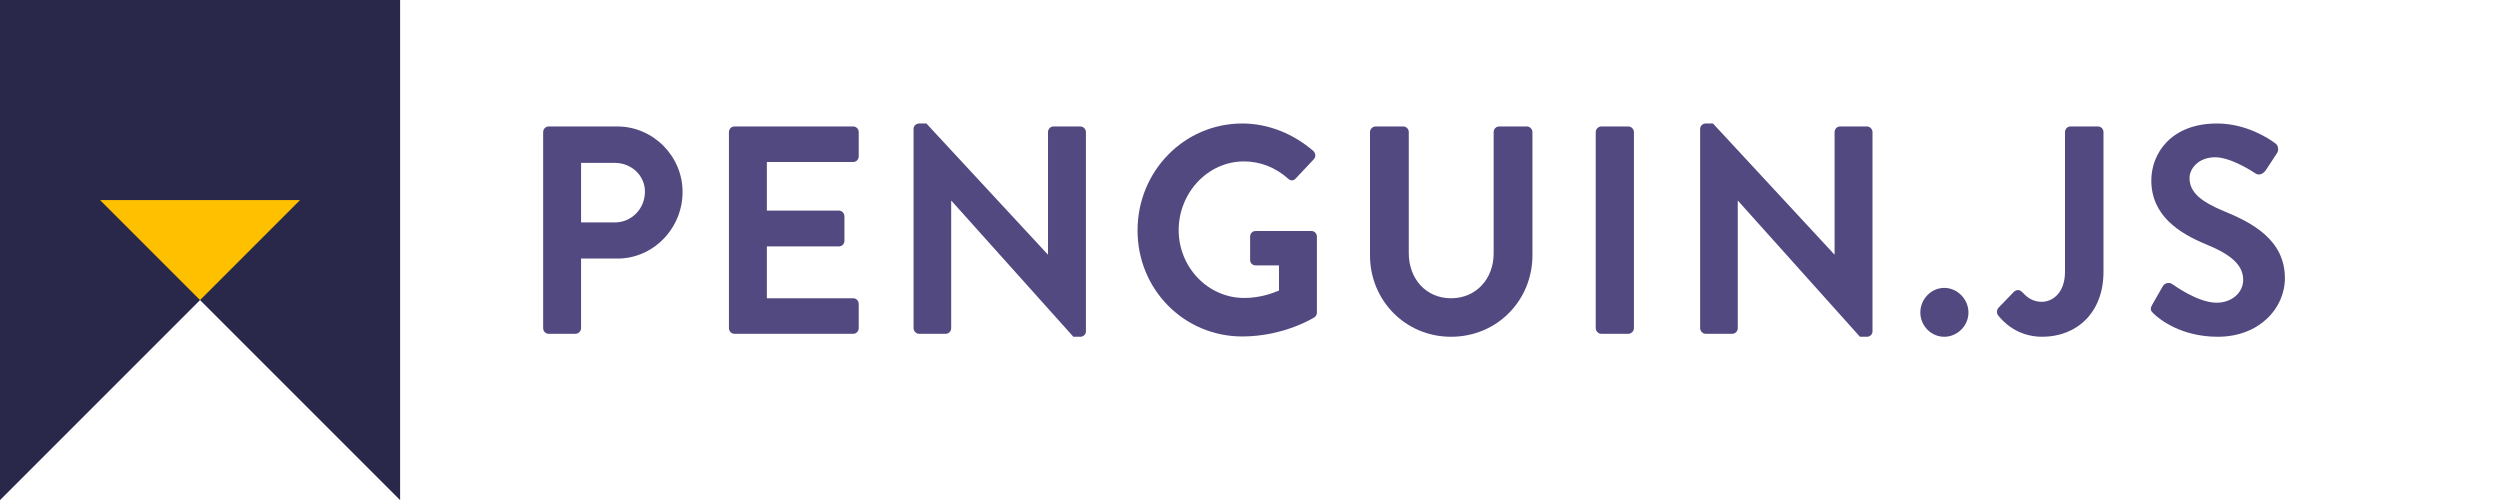 <?xml version="1.0" encoding="UTF-8" standalone="no"?>
<!DOCTYPE svg PUBLIC "-//W3C//DTD SVG 1.1//EN" "http://www.w3.org/Graphics/SVG/1.1/DTD/svg11.dtd">
<svg width="100%" height="100%" viewBox="0 0 180 36" version="1.1" xmlns="http://www.w3.org/2000/svg" xmlns:xlink="http://www.w3.org/1999/xlink" xml:space="preserve" style="fill-rule:evenodd;clip-rule:evenodd;stroke-linejoin:round;stroke-miterlimit:1.414;">
    <g id="logo" transform="matrix(1,0,0,1,-10,0)">
        <g transform="matrix(0.97,0,0,0.97,10,0)">
            <path d="M0,0L0,37.123L14.849,22.274L29.699,37.123L29.699,0" style="fill:rgb(41,39,74);fill-rule:nonzero;"/>
            <path d="M7.425,14.849L14.849,22.274L22.274,14.849L7.425,14.849Z" style="fill:rgb(255,192,0);fill-rule:nonzero;"/>
        </g>
        <g transform="matrix(0.064,1.58889e-33,-2.26297e-33,0.065,61.29,-5.841)">
            <g>
                <g>
                    <path d="M-190.355,453.379C-190.355,456.66 -187.73,459.613 -184.121,459.613L-153.935,459.613C-150.654,459.613 -147.701,456.66 -147.701,453.379L-147.701,376.274L-106.687,376.274C-66.658,376.274 -33.519,343.135 -33.519,302.45C-33.519,262.749 -66.658,229.938 -107.016,229.938L-184.121,229.938C-187.73,229.938 -190.355,232.891 -190.355,236.172L-190.355,453.379ZM-147.701,336.245L-147.701,270.295L-109.64,270.295C-91.266,270.295 -75.845,284.076 -75.845,302.121C-75.845,321.48 -91.266,336.245 -109.64,336.245L-147.701,336.245Z" style="fill:rgb(81,73,128);fill-rule:nonzero;"/>
                    <path d="M18.65,453.379C18.65,456.66 21.275,459.613 24.884,459.613L158.423,459.613C162.033,459.613 164.658,456.66 164.658,453.379L164.658,426.474C164.658,423.193 162.033,420.24 158.423,420.24L61.304,420.24L61.304,362.821L142.346,362.821C145.627,362.821 148.58,360.196 148.58,356.587L148.58,329.354C148.58,326.073 145.627,323.12 142.346,323.12L61.304,323.12L61.304,269.311L158.423,269.311C162.033,269.311 164.658,266.358 164.658,263.077L164.658,236.172C164.658,232.891 162.033,229.938 158.423,229.938L24.884,229.938C21.275,229.938 18.65,232.891 18.65,236.172L18.65,453.379Z" style="fill:rgb(81,73,128);fill-rule:nonzero;"/>
                    <path d="M226.342,453.379C226.342,456.66 229.295,459.613 232.576,459.613L262.434,459.613C266.043,459.613 268.668,456.66 268.668,453.379L268.668,312.293L268.996,312.293L406.145,462.894L414.019,462.894C417.3,462.894 420.253,460.269 420.253,456.988L420.253,236.172C420.253,232.891 417.3,229.938 414.019,229.938L383.833,229.938C380.224,229.938 377.599,232.891 377.599,236.172L377.599,371.68L377.271,371.68L240.778,226.657L232.576,226.657C229.295,226.657 226.342,229.282 226.342,232.563L226.342,453.379Z" style="fill:rgb(81,73,128);fill-rule:nonzero;"/>
                    <path d="M478.328,345.104C478.328,410.725 530.825,462.566 596.119,462.566C643.694,462.566 677.49,441.239 677.49,441.239C678.802,440.255 680.114,438.614 680.114,435.989L680.114,351.994C680.114,348.713 677.49,345.76 674.208,345.76L611.212,345.76C607.603,345.76 604.978,348.385 604.978,351.994L604.978,377.914C604.978,381.195 607.603,383.82 611.212,383.82L637.46,383.82L637.46,411.709C630.898,414.334 616.79,419.912 598.416,419.912C557.074,419.912 524.591,385.461 524.591,344.775C524.591,303.762 557.074,268.654 598.088,268.654C616.133,268.654 633.523,275.217 647.632,287.685C650.585,290.31 653.538,290.31 656.163,287.685L676.505,266.358C679.13,263.733 678.802,259.796 676.177,257.171C653.866,238.14 625.649,226.657 596.119,226.657C530.825,226.657 478.328,279.482 478.328,345.104Z" style="fill:rgb(81,73,128);fill-rule:nonzero;"/>
                    <path d="M739.83,372.665C739.83,422.537 779.531,462.894 831.044,462.894C882.885,462.894 922.586,422.537 922.586,372.665L922.586,236.172C922.586,232.891 919.633,229.938 916.352,229.938L885.182,229.938C881.572,229.938 878.948,232.891 878.948,236.172L878.948,370.696C878.948,398.257 859.589,420.24 831.044,420.24C802.498,420.24 783.468,398.257 783.468,370.368L783.468,236.172C783.468,232.891 780.843,229.938 777.234,229.938L746.064,229.938C742.783,229.938 739.83,232.891 739.83,236.172L739.83,372.665Z" style="fill:rgb(81,73,128);fill-rule:nonzero;"/>
                    <path d="M993.785,453.379C993.785,456.66 996.738,459.613 1000.02,459.613L1030.53,459.613C1033.81,459.613 1036.77,456.66 1036.77,453.379L1036.77,236.172C1036.77,232.891 1033.81,229.938 1030.53,229.938L1000.02,229.938C996.738,229.938 993.785,232.891 993.785,236.172L993.785,453.379Z" style="fill:rgb(81,73,128);fill-rule:nonzero;"/>
                    <path d="M1111.25,453.379C1111.25,456.66 1114.2,459.613 1117.48,459.613L1147.34,459.613C1150.95,459.613 1153.57,456.66 1153.57,453.379L1153.57,312.293L1153.9,312.293L1291.05,462.894L1298.92,462.894C1302.21,462.894 1305.16,460.269 1305.16,456.988L1305.16,236.172C1305.16,232.891 1302.21,229.938 1298.92,229.938L1268.74,229.938C1265.13,229.938 1262.51,232.891 1262.51,236.172L1262.51,371.68L1262.18,371.68L1125.68,226.657L1117.48,226.657C1114.2,226.657 1111.25,229.282 1111.25,232.563L1111.25,453.379Z" style="fill:rgb(81,73,128);fill-rule:nonzero;"/>
                    <path d="M1358.97,435.989C1358.97,450.754 1371.11,462.894 1385.87,462.894C1400.64,462.894 1413.11,450.754 1413.11,435.989C1413.11,421.224 1400.64,408.756 1385.87,408.756C1371.11,408.756 1358.97,421.224 1358.97,435.989Z" style="fill:rgb(81,73,128);fill-rule:nonzero;"/>
                    <path d="M1446.25,438.942C1451.82,445.833 1467.57,462.894 1496.12,462.894C1534.51,462.894 1565.02,436.646 1565.02,391.039L1565.02,236.172C1565.02,232.891 1562.39,229.938 1558.79,229.938L1527.94,229.938C1524.34,229.938 1521.71,232.891 1521.71,236.172L1521.71,391.039C1521.71,413.678 1508.26,424.177 1495.46,424.177C1484.63,424.177 1478.07,418.272 1473.81,413.678C1470.85,410.725 1467.57,410.069 1463.96,413.35L1446.9,430.74C1444.93,433.036 1444.61,436.317 1446.25,438.942Z" style="fill:rgb(81,73,128);fill-rule:nonzero;"/>
                    <path d="M1621.45,437.302C1628.02,443.536 1652.3,462.894 1693.64,462.894C1739.9,462.894 1769.1,431.724 1769.1,397.929C1769.1,355.603 1732.36,336.573 1700.53,323.777C1673.95,312.949 1661.81,302.45 1661.81,287.029C1661.81,276.529 1671.98,264.061 1690.68,264.061C1708.73,264.061 1733.67,280.466 1736.29,282.107C1740.23,284.732 1745.15,282.107 1747.78,278.17L1760.24,259.467C1762.54,256.186 1761.56,250.609 1758.28,248.64C1751.71,243.718 1726.12,226.657 1692.65,226.657C1640.49,226.657 1618.83,260.452 1618.83,289.653C1618.83,328.37 1649.67,348.057 1680.51,360.525C1708.08,371.68 1722.18,383.164 1722.18,399.897C1722.18,414.006 1709.39,425.162 1692.33,425.162C1671,425.162 1644.42,405.803 1642.78,404.819C1639.83,402.522 1634.25,402.522 1631.63,407.116L1619.81,427.459C1616.86,432.708 1618.5,434.349 1621.45,437.302Z" style="fill:rgb(81,73,128);fill-rule:nonzero;"/>
                </g>
            </g>
        </g>
    </g>
</svg>
